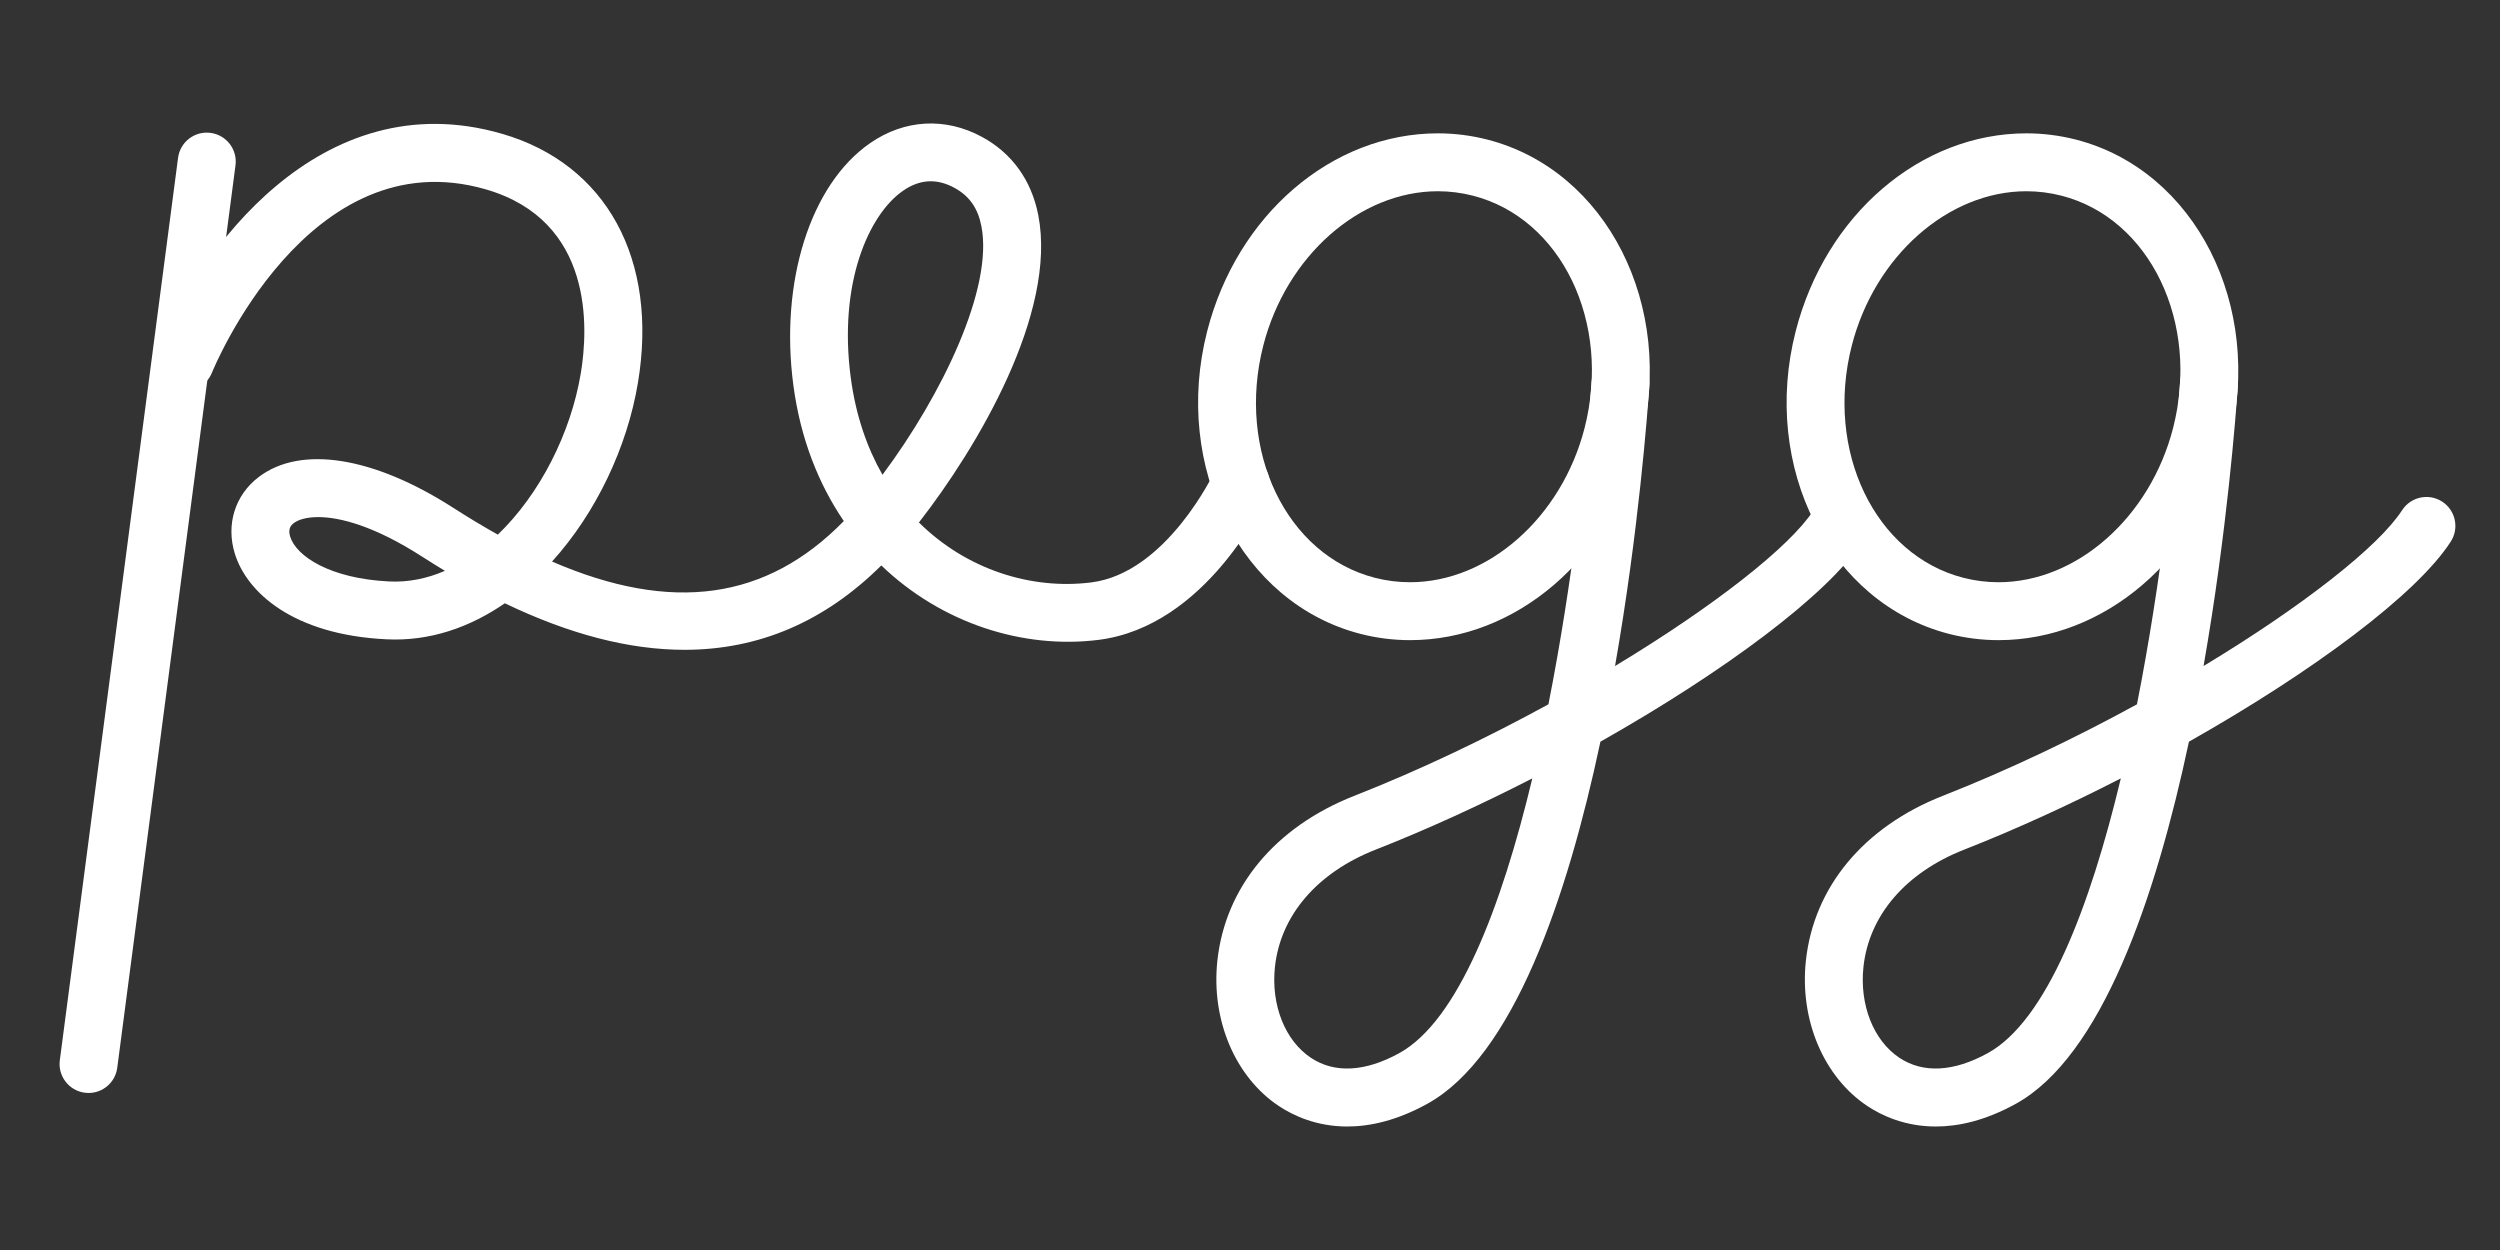 <?xml version="1.0" encoding="utf-8"?>
<!-- Generator: Adobe Illustrator 16.0.0, SVG Export Plug-In . SVG Version: 6.00 Build 0)  -->
<!DOCTYPE svg PUBLIC "-//W3C//DTD SVG 1.1//EN" "http://www.w3.org/Graphics/SVG/1.1/DTD/svg11.dtd">
<svg version="1.1" id="Layer_1" xmlns="http://www.w3.org/2000/svg" xmlns:xlink="http://www.w3.org/1999/xlink" x="0px" y="0px"
	 width="260px" height="130px" viewBox="0 0 260 130" style="enable-background:new 0 0 260 130;" xml:space="preserve">
<rect x="0" y="0" width="260" height="130" fill="#333333" stroke="none"/>
<path style="fill:#FFFFFF;" d="M9.212,113.669c-0.13,0-0.262-0.008-0.395-0.025c-1.648-0.217-2.811-1.729-2.596-3.377l12.297-93.854
	c0.217-1.649,1.727-2.813,3.377-2.594c1.65,0.216,2.811,1.727,2.596,3.376l-12.297,93.853
	C11.997,112.565,10.702,113.669,9.212,113.669L9.212,113.669z"/>
<path style="fill:#FFFFFF;" d="M71.194,67.581c-5.743,0-11.978-1.613-18.691-4.84c-3.659,2.521-7.835,3.975-12.323,3.746
	c-9.729-0.473-14.518-4.906-15.754-8.896c-0.943-3.041,0.011-6.102,2.488-7.986c4.369-3.323,11.931-2.124,20.226,3.209
	c1.581,1.016,3.126,1.945,4.636,2.787c4.378-4.209,7.592-10.565,8.627-16.776c0.779-4.666,1.377-15.867-9.873-19.129
	c-18.518-5.368-28.387,18.807-28.484,19.053c-0.617,1.543-2.368,2.297-3.912,1.682c-1.545-0.617-2.298-2.367-1.683-3.914
	c4.074-10.221,16.789-28.101,35.755-22.604c10.864,3.148,16.281,13.074,14.139,25.904c-1.112,6.668-4.33,13.501-8.933,18.585
	c12.473,5.398,22.313,4.004,30.345-4.211c-2.63-3.859-4.508-8.577-5.244-14.101c-1.439-10.789,1.771-20.92,7.989-25.211
	c3.575-2.468,7.808-2.704,11.609-0.648c3.135,1.693,5.165,4.514,5.872,8.154c1.974,10.18-6.366,24.193-12.414,31.952
	c4.986,4.943,11.755,7.014,17.913,6.236c7.832-0.973,12.772-11.398,12.821-11.504c0.688-1.517,2.473-2.187,3.987-1.497
	c1.516,0.688,2.184,2.474,1.496,3.987c-0.252,0.555-6.293,13.59-17.561,14.992c-7.825,0.975-16.3-1.723-22.568-7.744
	C85.763,64.655,78.925,67.579,71.194,67.581L71.194,67.581z M33.096,53.778c-1.248,0-2.091,0.281-2.537,0.621
	c-0.308,0.232-0.63,0.605-0.382,1.408c0.632,2.035,4.124,4.363,10.296,4.664c2.006,0.1,3.95-0.307,5.799-1.105
	c-0.79-0.475-1.586-0.971-2.39-1.488C38.939,54.702,35.355,53.778,33.096,53.778L33.096,53.778z M96.793,18.852
	c-0.968,0-1.921,0.326-2.872,0.984c-3.545,2.445-6.758,9.578-5.44,19.457c0.52,3.896,1.683,7.258,3.298,10.085
	c6.207-8.333,11.539-19.413,10.289-25.847c-0.365-1.889-1.263-3.16-2.822-4.004C98.412,19.076,97.597,18.852,96.793,18.852
	L96.793,18.852z"/>
<path style="fill:#FFFFFF;" d="M146.637,66.575c-1.729,0-3.457-0.219-5.133-0.648c-12.43-3.186-19.589-17.308-15.958-31.481
	c3.105-12.117,12.972-20.578,23.998-20.578c1.729,0,3.455,0.219,5.133,0.647c12.432,3.185,19.588,17.308,15.957,31.481
	C167.529,58.112,157.662,66.575,146.637,66.575L146.637,66.575z M149.543,19.889c-8.141,0-15.779,6.752-18.162,16.051
	c-2.809,10.957,2.404,21.792,11.619,24.153c1.188,0.305,2.412,0.459,3.637,0.459c8.143,0,15.781-6.75,18.162-16.05
	c2.809-10.957-2.404-21.793-11.619-24.152C151.992,20.045,150.768,19.889,149.543,19.889L149.543,19.889z"/>
<path style="fill:#FFFFFF;" d="M140.121,117.157c-3.23,0-5.65-1.152-7.121-2.129c-4.541-3.02-7.051-8.945-6.395-15.098
	c0.818-7.672,6.012-13.932,14.252-17.168c6.895-2.711,13.814-6.029,20.18-9.514c2.559-12.928,3.982-26.063,4.49-33.583
	c0.113-1.658,1.547-2.906,3.207-2.801c1.66,0.111,2.914,1.547,2.803,3.207c-0.193,2.838-1.121,15.216-3.572,29.196
	c10.283-6.211,18.203-12.412,20.648-16.203c0.902-1.396,2.766-1.799,4.164-0.898c1.396,0.902,1.799,2.766,0.896,4.162
	c-3.545,5.496-14.348,13.525-27.229,20.807c-3.461,16.285-9.082,32.746-18.016,37.666
	C145.266,116.544,142.479,117.157,140.121,117.157L140.121,117.157z M159.361,80.952c-5.361,2.754-10.904,5.293-16.301,7.414
	c-6.08,2.389-9.895,6.838-10.467,12.203c-0.42,3.945,1.049,7.652,3.742,9.443c2.461,1.637,5.639,1.469,9.189-0.486
	C151.633,106.163,156.158,94.327,159.361,80.952L159.361,80.952z"/>
<path style="fill:#FFFFFF;" d="M207.842,66.575c-1.729,0-3.455-0.219-5.133-0.648c-12.43-3.186-19.59-17.308-15.957-31.481
	c3.104-12.117,12.971-20.578,23.996-20.578c1.729,0,3.455,0.219,5.133,0.647c12.43,3.185,19.59,17.308,15.957,31.481
	C228.736,58.112,218.867,66.575,207.842,66.575L207.842,66.575z M210.748,19.889c-8.141,0-15.779,6.752-18.162,16.051
	c-2.807,10.957,2.404,21.792,11.619,24.153c1.188,0.305,2.412,0.459,3.637,0.459c8.141,0,15.781-6.75,18.162-16.05
	c2.807-10.957-2.404-21.793-11.617-24.152C213.197,20.045,211.973,19.889,210.748,19.889L210.748,19.889z"/>
<path style="fill:#FFFFFF;" d="M201.326,117.157c-3.23,0-5.65-1.152-7.121-2.129c-4.539-3.02-7.051-8.945-6.395-15.098
	c0.818-7.672,6.014-13.932,14.252-17.168c6.896-2.711,13.814-6.029,20.182-9.514c2.555-12.928,3.98-26.063,4.488-33.583
	c0.113-1.658,1.543-2.906,3.209-2.801c1.658,0.111,2.912,1.547,2.801,3.207c-0.191,2.838-1.123,15.216-3.572,29.196
	c10.285-6.211,18.203-12.412,20.648-16.203c0.902-1.396,2.766-1.799,4.164-0.898c1.396,0.902,1.799,2.766,0.896,4.162
	c-3.545,5.496-14.348,13.525-27.229,20.807c-3.461,16.285-9.08,32.746-18.014,37.666
	C206.471,116.544,203.684,117.157,201.326,117.157L201.326,117.157z M220.566,80.952c-5.359,2.754-10.904,5.293-16.301,7.414
	c-6.08,2.389-9.895,6.838-10.467,12.203c-0.42,3.945,1.047,7.652,3.742,9.443c2.461,1.637,5.639,1.469,9.189-0.486
	C212.838,106.163,217.363,94.327,220.566,80.952L220.566,80.952z"/>
</svg>
